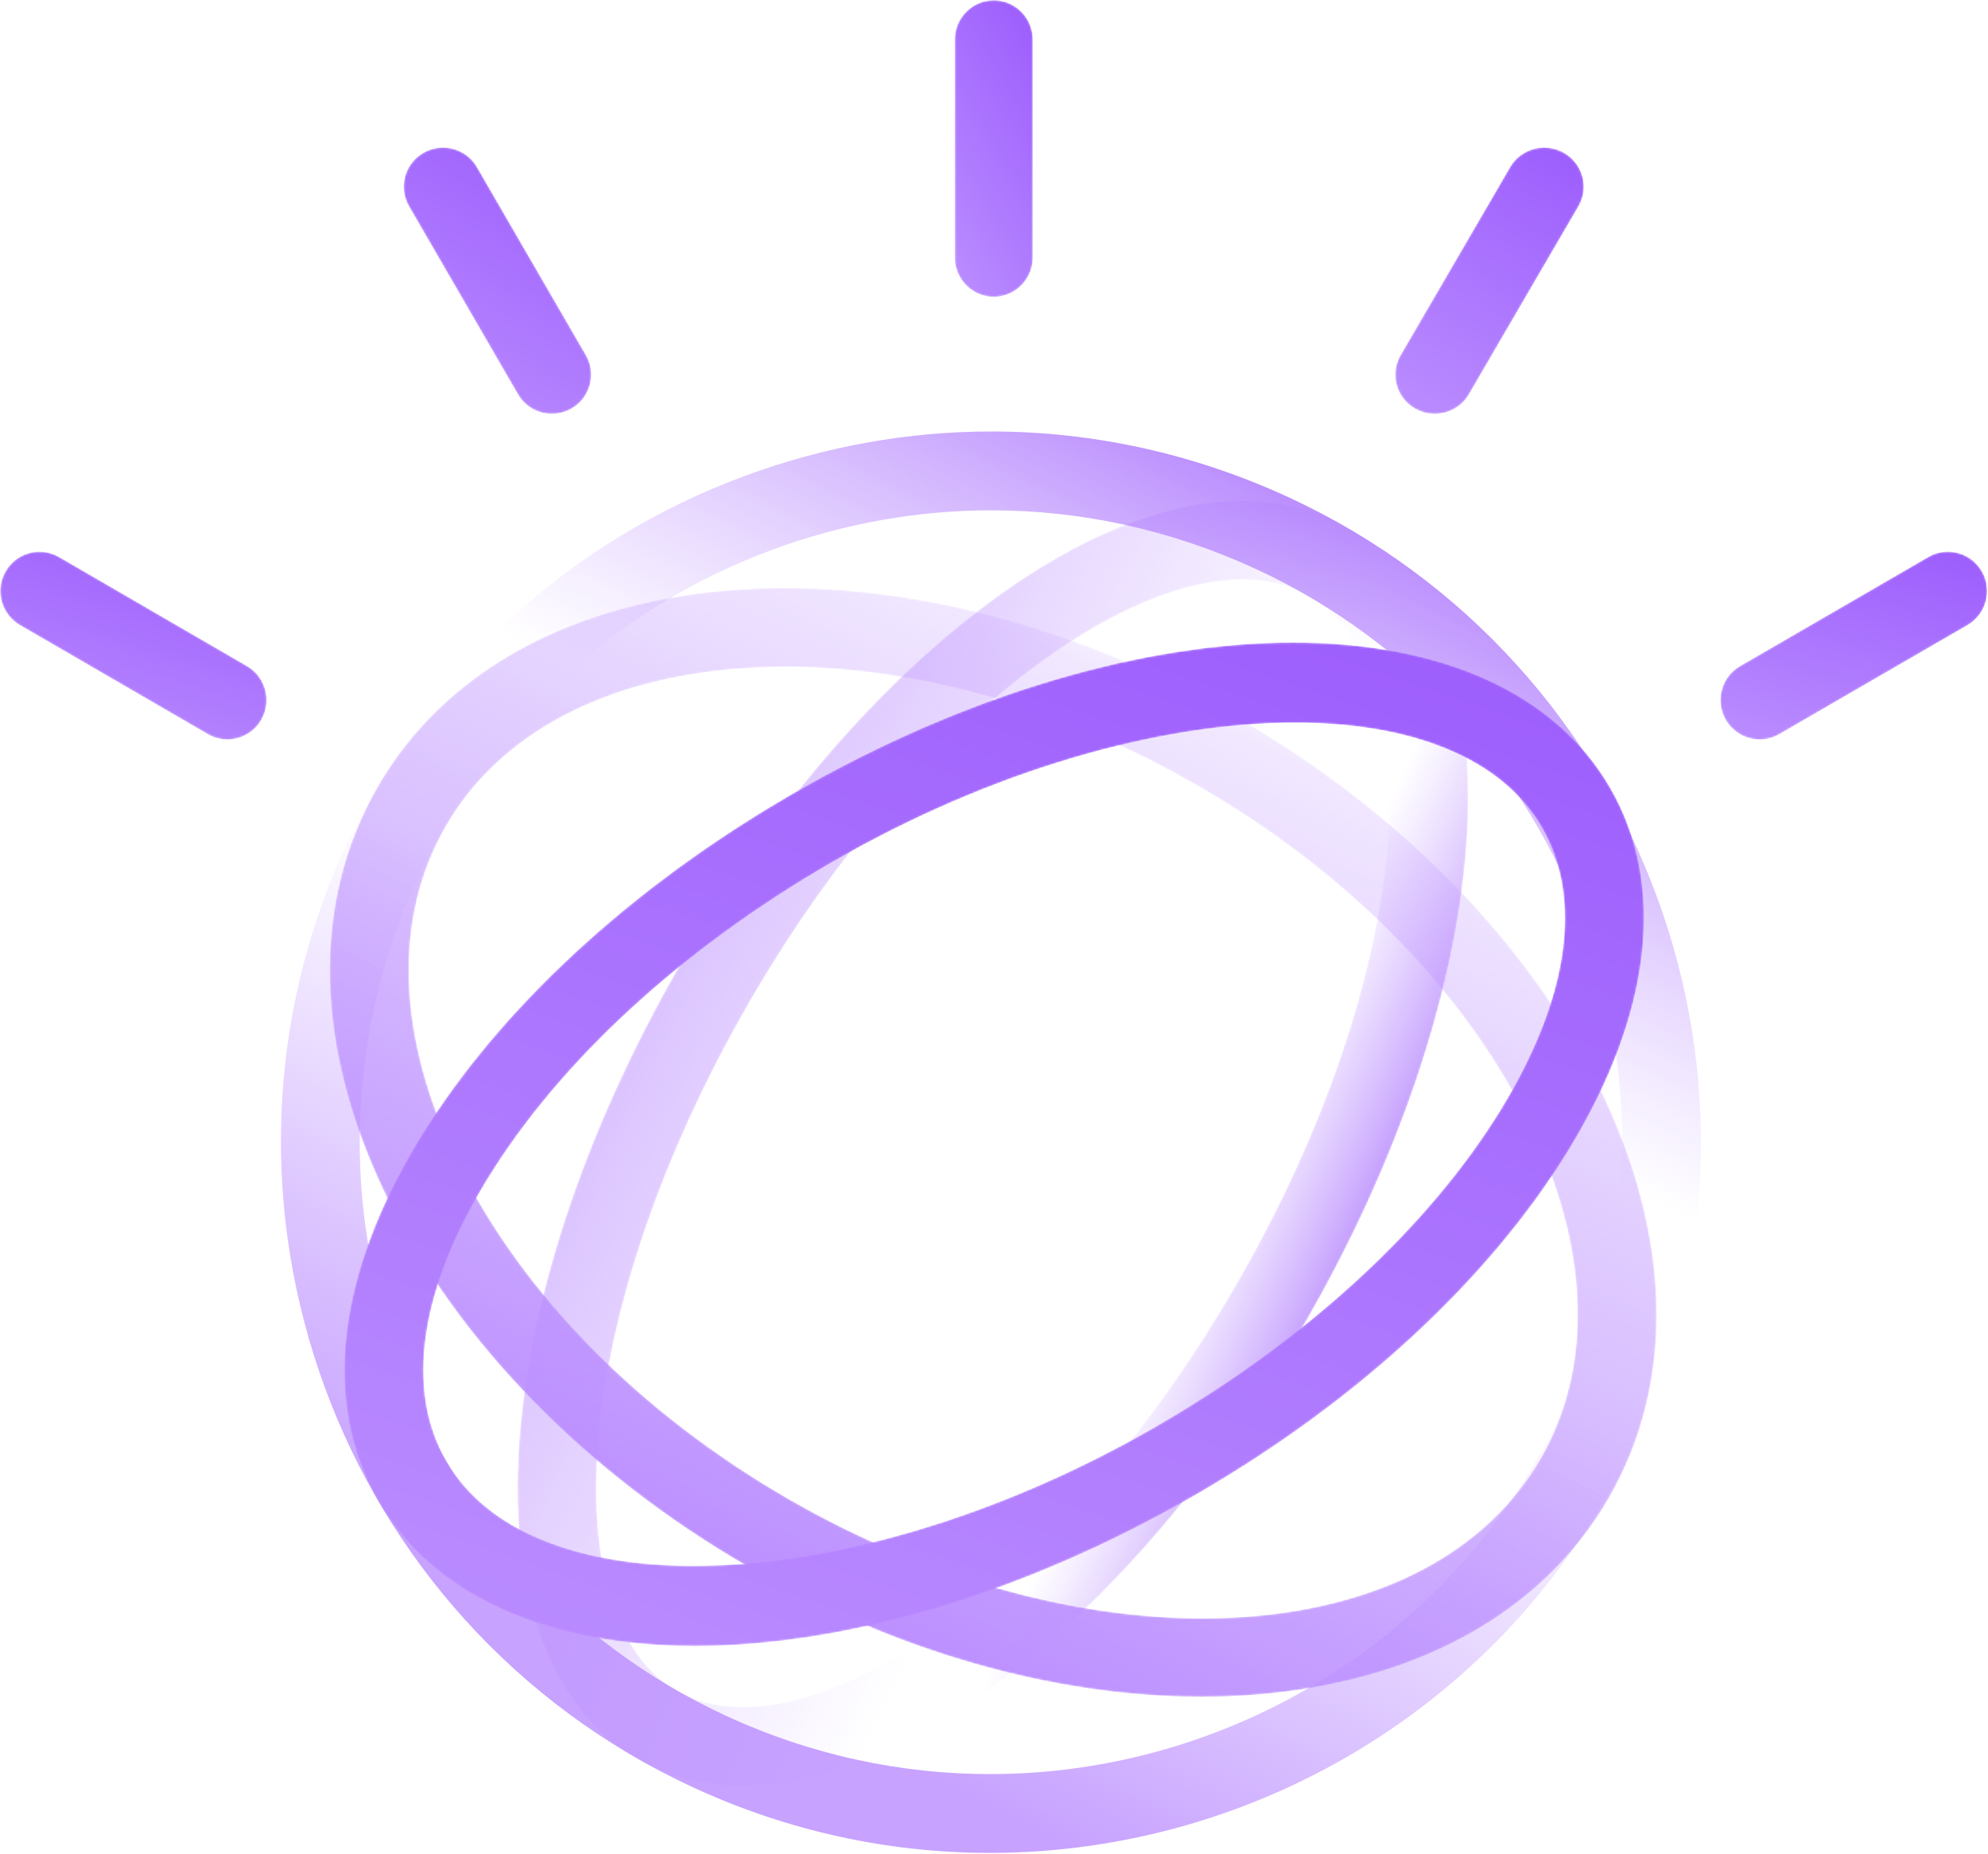 <?xml version="1.0" encoding="UTF-8"?>
<svg width="1065px" height="993px" viewBox="0 0 1065 993" version="1.1" xmlns="http://www.w3.org/2000/svg" xmlns:xlink="http://www.w3.org/1999/xlink">
    <!-- Generator: Sketch 50.2 (55047) - http://www.bohemiancoding.com/sketch -->
    <title>Page 1</title>
    <desc>Created with Sketch.</desc>
    <defs>
        <path d="M2.989,11.013 C1.222,14.121 0.311,17.408 0.187,20.738 L0.187,22.347 C0.463,29.352 4.19,36.094 10.677,39.839 L111.337,98.241 C114.636,100.155 118.252,101.071 121.8,101.071 C129.06,101.071 136.113,97.284 140.005,90.528 C145.788,80.429 142.351,67.542 132.317,61.716 L31.656,3.314 C28.344,1.4 24.769,0.484 21.194,0.484 C13.934,0.484 6.895,4.271 2.989,11.013" id="path-1"></path>
        <linearGradient x1="22.723%" y1="111.236%" x2="93.981%" y2="-48.741%" id="linearGradient-3">
            <stop stop-color="#BB8EFF" offset="0%"></stop>
            <stop stop-color="#924CFC" offset="100%"></stop>
        </linearGradient>
        <path d="M10.805,2.846 C0.736,8.657 -2.713,21.479 3.104,31.514 L61.414,132.174 C65.32,138.91 72.398,142.664 79.683,142.664 C83.242,142.664 86.871,141.767 90.182,139.848 C100.251,134.065 103.713,121.201 97.896,111.181 L39.572,10.534 C35.694,3.798 28.589,0.03 21.331,0.03 C17.758,0.03 14.115,0.941 10.805,2.846" id="path-4"></path>
        <path d="M0.473,21.228 L0.473,137.911 C0.473,149.55 9.837,158.986 21.373,158.986 C32.937,158.986 42.287,149.55 42.287,137.911 L42.287,21.228 C42.287,9.602 32.937,0.152 21.373,0.152 C9.837,0.152 0.473,9.602 0.473,21.228" id="path-6"></path>
        <path d="M61.937,10.534 L3.319,111.181 C-2.545,121.201 0.937,134.065 11.048,139.848 C14.391,141.767 18.026,142.664 21.619,142.664 C28.93,142.664 36.061,138.91 39.974,132.174 L98.621,31.514 C104.456,21.479 100.988,8.657 90.863,2.846 C87.521,0.955 83.9,0.044 80.307,0.044 C72.981,0.044 65.865,3.798 61.937,10.534" id="path-8"></path>
        <path d="M112.01,3.314 L11.176,61.716 C1.125,67.542 -2.318,80.429 3.489,90.528 C7.374,97.284 14.453,101.071 21.725,101.071 C25.279,101.071 28.901,100.155 32.206,98.241 L133.025,39.839 C143.077,34.013 146.534,21.126 140.713,11.013 C136.841,4.271 129.749,0.484 122.504,0.484 C118.923,0.484 115.3,1.4 112.01,3.314" id="path-10"></path>
        <path d="M264.917,46.063 C200.263,90.39 137.347,162.117 87.72,247.966 C-19.138,432.829 -29.411,619.998 64.324,674.06 C81.228,683.809 100.203,688.461 120.582,688.461 C213.108,688.461 334.451,592.293 422.014,440.773 C471.641,354.923 502.32,264.63 508.437,186.516 C514.998,102.93 492.617,41.897 445.395,14.679 C428.492,4.93 409.433,0.097 388.721,0.097 C351.646,0.111 309.331,15.609 264.917,46.063 M85.454,637.482 C53.62,619.123 38.287,571.019 43.417,505.514 C49.075,433.565 77.794,349.591 124.321,269.074 C170.862,188.557 229.289,121.733 288.841,80.864 C325.735,55.548 360.362,42.48 388.762,42.48 C402.107,42.48 414.076,45.383 424.28,51.243 C456.141,69.629 471.432,117.72 466.303,183.225 C460.673,255.187 431.939,339.134 385.412,419.651 C338.885,500.167 280.459,567.005 220.892,607.861 C183.999,633.177 149.371,646.244 120.957,646.244 C107.626,646.244 95.657,643.356 85.454,637.482" id="path-12"></path>
        <linearGradient x1="2.964%" y1="12.441%" x2="93.379%" y2="64.036%" id="linearGradient-14">
            <stop stop-color="#BB8EFF" stop-opacity="0.82" offset="0%"></stop>
            <stop stop-color="#BB8EFF" stop-opacity="0" offset="71.512%"></stop>
            <stop stop-color="#BB8EFF" stop-opacity="0" offset="78.52%"></stop>
            <stop stop-color="#924CFC" offset="100%"></stop>
        </linearGradient>
        <linearGradient x1="24.32%" y1="82.401%" x2="75.569%" y2="-7.407%" id="linearGradient-15">
            <stop stop-color="#BB8EFF" stop-opacity="0.82" offset="0%"></stop>
            <stop stop-color="#BB8EFF" stop-opacity="0" offset="40.654%"></stop>
            <stop stop-color="#BB8EFF" stop-opacity="0" offset="55.383%"></stop>
            <stop stop-color="#924CFC" offset="100%"></stop>
        </linearGradient>
        <path d="M35.64,221.047 C-52.436,411.495 30.783,638.122 221.145,726.237 C272.697,750.116 326.9,761.417 380.298,761.417 C524.034,761.417 661.872,679.535 726.094,540.662 C814.184,350.229 730.965,123.588 540.589,35.472 C489.744,11.94 435.5,0.112 381.089,0.112 C336.85,0.112 292.472,7.928 249.704,23.644 C154.314,58.698 78.311,128.822 35.64,221.047 Z M73.94,238.789 C111.865,156.754 179.459,94.433 264.246,63.252 C302.283,49.286 341.721,42.33 381.075,42.33 C429.436,42.33 477.672,52.868 522.882,73.789 C692.124,152.131 766.115,353.602 687.808,522.934 C630.719,646.396 508.173,719.199 380.367,719.199 C332.895,719.199 284.687,709.147 238.852,687.934 C69.611,609.592 -4.367,408.093 73.94,238.789 Z" id="path-16"></path>
        <path d="M219.702,1.767 C130.847,7.756 62.135,45.264 26.279,107.384 C-9.577,169.517 -7.702,247.784 31.544,327.761 C69.428,404.945 138.084,475.069 224.898,525.195 C303.334,570.499 388.452,594.791 467.444,594.791 C475.835,594.791 484.212,594.527 492.451,593.971 C581.348,587.981 650.018,550.474 685.888,488.34 C721.744,426.207 719.868,347.954 680.622,267.963 C642.752,190.779 574.082,120.655 487.283,70.543 C408.86,25.225 323.672,0.933 244.722,0.933 C236.317,0.933 227.968,1.211 219.702,1.767 M246,488.604 C166.383,442.606 103.701,378.888 69.47,309.153 C36.615,242.198 34.267,178.063 62.871,128.521 C91.476,78.978 148.17,48.933 222.536,43.93 C300.041,38.705 386.549,61.148 466.18,107.133 C545.783,153.118 608.493,216.85 642.71,286.585 C675.566,353.512 677.886,417.661 649.309,467.217 C616.606,523.889 548.965,552.808 468.208,552.808 C399.177,552.808 320.533,531.643 246,488.604" id="path-18"></path>
        <linearGradient x1="22.811%" y1="85.046%" x2="75.569%" y2="-7.407%" id="linearGradient-20">
            <stop stop-color="#BB8EFF" offset="0%"></stop>
            <stop stop-color="#BB8EFF" stop-opacity="0.21" offset="79.256%"></stop>
            <stop stop-color="#BB8EFF" stop-opacity="0" offset="86.832%"></stop>
            <stop stop-color="#924CFC" offset="100%"></stop>
        </linearGradient>
        <path d="M508.679,0.147 C429.333,0.147 333.871,27.254 240.341,81.261 C154.07,131.12 83.276,196.537 41.03,265.488 C-3.663,338.42 -11.658,407.343 18.475,459.596 C48.498,511.64 110.781,537.593 188.486,537.593 C267.846,537.593 363.295,510.499 456.811,456.465 C543.11,406.606 613.89,341.189 656.163,272.223 C700.842,199.32 708.852,130.382 678.704,78.13 C648.668,26.127 586.426,0.147 508.749,0.147 L508.679,0.147 Z M55.089,438.444 C33.062,400.246 40.877,346.685 77.074,287.628 C115.704,224.563 181.214,164.295 261.491,117.914 C347.248,68.361 437.399,43.049 509.708,43.049 C571.547,43.049 620.328,61.57 642.091,99.295 C664.117,137.479 656.302,191.04 620.106,250.112 C581.462,313.163 515.966,373.431 435.688,419.825 C349.918,469.365 259.753,494.691 187.471,494.677 C125.647,494.677 76.851,476.155 55.089,438.444 Z" id="path-21"></path>
    </defs>
    <g id="final" stroke="none" stroke-width="1" fill="none" fill-rule="evenodd">
        <g id="Page-1">
            <g id="Group-3" transform="translate(0, 295)">
                <mask id="mask-2" fill="white">
                    <use xlink:href="#path-1"></use>
                </mask>
                <g id="Clip-2"></g>
                <path d="M2.989,11.013 C1.222,14.121 0.311,17.408 0.187,20.738 L0.187,22.347 C0.463,29.352 4.19,36.094 10.677,39.839 L111.337,98.241 C114.636,100.155 118.252,101.071 121.8,101.071 C129.06,101.071 136.113,97.284 140.005,90.528 C145.788,80.429 142.351,67.542 132.317,61.716 L31.656,3.314 C28.344,1.4 24.769,0.484 21.194,0.484 C13.934,0.484 6.895,4.271 2.989,11.013" id="Fill-1" fill="url(#linearGradient-3)" mask="url(#mask-2)"></path>
            </g>
            <g id="Group-6" transform="translate(216, 79)">
                <mask id="mask-5" fill="white">
                    <use xlink:href="#path-4"></use>
                </mask>
                <g id="Clip-5"></g>
                <path d="M10.805,2.846 C0.736,8.657 -2.713,21.479 3.104,31.514 L61.414,132.174 C65.32,138.91 72.398,142.664 79.683,142.664 C83.242,142.664 86.871,141.767 90.182,139.848 C100.251,134.065 103.713,121.201 97.896,111.181 L39.572,10.534 C35.694,3.798 28.589,0.03 21.331,0.03 C17.758,0.03 14.115,0.941 10.805,2.846" id="Fill-4" fill="url(#linearGradient-3)" mask="url(#mask-5)"></path>
            </g>
            <g id="Group-9" transform="translate(511, 0)">
                <mask id="mask-7" fill="white">
                    <use xlink:href="#path-6"></use>
                </mask>
                <g id="Clip-8"></g>
                <path d="M0.473,21.228 L0.473,137.911 C0.473,149.55 9.837,158.986 21.373,158.986 C32.937,158.986 42.287,149.55 42.287,137.911 L42.287,21.228 C42.287,9.602 32.937,0.152 21.373,0.152 C9.837,0.152 0.473,9.602 0.473,21.228" id="Fill-7" fill="url(#linearGradient-3)" mask="url(#mask-7)"></path>
            </g>
            <g id="Group-12" transform="translate(747, 79)">
                <mask id="mask-9" fill="white">
                    <use xlink:href="#path-8"></use>
                </mask>
                <g id="Clip-11"></g>
                <path d="M61.937,10.534 L3.319,111.181 C-2.545,121.201 0.937,134.065 11.048,139.848 C14.391,141.767 18.026,142.664 21.619,142.664 C28.93,142.664 36.061,138.91 39.974,132.174 L98.621,31.514 C104.456,21.479 100.988,8.657 90.863,2.846 C87.521,0.955 83.9,0.044 80.307,0.044 C72.981,0.044 65.865,3.798 61.937,10.534" id="Fill-10" fill="url(#linearGradient-3)" mask="url(#mask-9)"></path>
            </g>
            <g id="Group-15" transform="translate(921, 295)">
                <mask id="mask-11" fill="white">
                    <use xlink:href="#path-10"></use>
                </mask>
                <g id="Clip-14"></g>
                <path d="M112.01,3.314 L11.176,61.716 C1.125,67.542 -2.318,80.429 3.489,90.528 C7.374,97.284 14.453,101.071 21.725,101.071 C25.279,101.071 28.901,100.155 32.206,98.241 L133.025,39.839 C143.077,34.013 146.534,21.126 140.713,11.013 C136.841,4.271 129.749,0.484 122.504,0.484 C118.923,0.484 115.3,1.4 112.01,3.314" id="Fill-13" fill="url(#linearGradient-3)" mask="url(#mask-11)"></path>
            </g>
            <g id="Group-18" transform="translate(277, 268)">
                <mask id="mask-13" fill="white">
                    <use xlink:href="#path-12"></use>
                </mask>
                <g id="Clip-17"></g>
                <path d="M264.917,46.063 C200.263,90.39 137.347,162.117 87.72,247.966 C-19.138,432.829 -29.411,619.998 64.324,674.06 C81.228,683.809 100.203,688.461 120.582,688.461 C213.108,688.461 334.451,592.293 422.014,440.773 C471.641,354.923 502.32,264.63 508.437,186.516 C514.998,102.93 492.617,41.897 445.395,14.679 C428.492,4.93 409.433,0.097 388.721,0.097 C351.646,0.111 309.331,15.609 264.917,46.063 M85.454,637.482 C53.62,619.123 38.287,571.019 43.417,505.514 C49.075,433.565 77.794,349.591 124.321,269.074 C170.862,188.557 229.289,121.733 288.841,80.864 C325.735,55.548 360.362,42.48 388.762,42.48 C402.107,42.48 414.076,45.383 424.28,51.243 C456.141,69.629 471.432,117.72 466.303,183.225 C460.673,255.187 431.939,339.134 385.412,419.651 C338.885,500.167 280.459,567.005 220.892,607.861 C183.999,633.177 149.371,646.244 120.957,646.244 C107.626,646.244 95.657,643.356 85.454,637.482" id="Fill-16" fill="url(#linearGradient-14)" mask="url(#mask-13)"></path>
            </g>
            <g id="Group-21" transform="translate(150, 231)">
                <path d="M249.704,23.644 C154.314,58.698 78.311,128.822 35.64,221.047 C-52.436,411.495 30.783,638.122 221.145,726.237 C272.697,750.116 326.9,761.417 380.298,761.417 C524.034,761.417 661.872,679.535 726.094,540.662 C814.184,350.229 730.965,123.588 540.589,35.472 C489.744,11.94 435.5,0.112 381.089,0.112 C336.85,0.112 292.472,7.928 249.704,23.644 M238.852,687.934 C69.611,609.592 -4.367,408.093 73.94,238.789 C111.865,156.754 179.459,94.433 264.246,63.252 C302.283,49.286 341.721,42.33 381.075,42.33 C429.436,42.33 477.672,52.868 522.882,73.789 C692.124,152.131 766.115,353.602 687.808,522.934 C630.719,646.396 508.173,719.199 380.367,719.199 C332.895,719.199 284.687,709.147 238.852,687.934" id="Fill-19" fill="url(#linearGradient-15)"></path>
                <mask id="mask-17" fill="white">
                    <use xlink:href="#path-16"></use>
                </mask>
                <g id="Clip-20"></g>
            </g>
            <g id="Group-24" transform="translate(176, 314)">
                <mask id="mask-19" fill="white">
                    <use xlink:href="#path-18"></use>
                </mask>
                <g id="Clip-23"></g>
                <path d="M219.702,1.767 C130.847,7.756 62.135,45.264 26.279,107.384 C-9.577,169.517 -7.702,247.784 31.544,327.761 C69.428,404.945 138.084,475.069 224.898,525.195 C303.334,570.499 388.452,594.791 467.444,594.791 C475.835,594.791 484.212,594.527 492.451,593.971 C581.348,587.981 650.018,550.474 685.888,488.34 C721.744,426.207 719.868,347.954 680.622,267.963 C642.752,190.779 574.082,120.655 487.283,70.543 C408.86,25.225 323.672,0.933 244.722,0.933 C236.317,0.933 227.968,1.211 219.702,1.767 M246,488.604 C166.383,442.606 103.701,378.888 69.47,309.153 C36.615,242.198 34.267,178.063 62.871,128.521 C91.476,78.978 148.17,48.933 222.536,43.93 C300.041,38.705 386.549,61.148 466.18,107.133 C545.783,153.118 608.493,216.85 642.71,286.585 C675.566,353.512 677.886,417.661 649.309,467.217 C616.606,523.889 548.965,552.808 468.208,552.808 C399.177,552.808 320.533,531.643 246,488.604" id="Fill-22" fill="url(#linearGradient-20)" mask="url(#mask-19)"></path>
            </g>
            <g id="Group-27" transform="translate(184, 344)">
                <mask id="mask-22" fill="white">
                    <use xlink:href="#path-21"></use>
                </mask>
                <g id="Clip-26"></g>
                <path d="M508.679,0.147 C429.333,0.147 333.871,27.254 240.341,81.261 C154.07,131.12 83.276,196.537 41.03,265.488 C-3.663,338.42 -11.658,407.343 18.475,459.596 C48.498,511.64 110.781,537.593 188.486,537.593 C267.846,537.593 363.295,510.499 456.811,456.465 C543.11,406.606 613.89,341.189 656.163,272.223 C700.842,199.32 708.852,130.382 678.704,78.13 C648.668,26.127 586.426,0.147 508.749,0.147 L508.679,0.147 Z M55.089,438.444 C33.062,400.246 40.877,346.685 77.074,287.628 C115.704,224.563 181.214,164.295 261.491,117.914 C347.248,68.361 437.399,43.049 509.708,43.049 C571.547,43.049 620.328,61.57 642.091,99.295 C664.117,137.479 656.302,191.04 620.106,250.112 C581.462,313.163 515.966,373.431 435.688,419.825 C349.918,469.365 259.753,494.691 187.471,494.677 C125.647,494.677 76.851,476.155 55.089,438.444 Z" id="Fill-25" fill="url(#linearGradient-3)" mask="url(#mask-22)"></path>
            </g>
        </g>
    </g>
</svg>